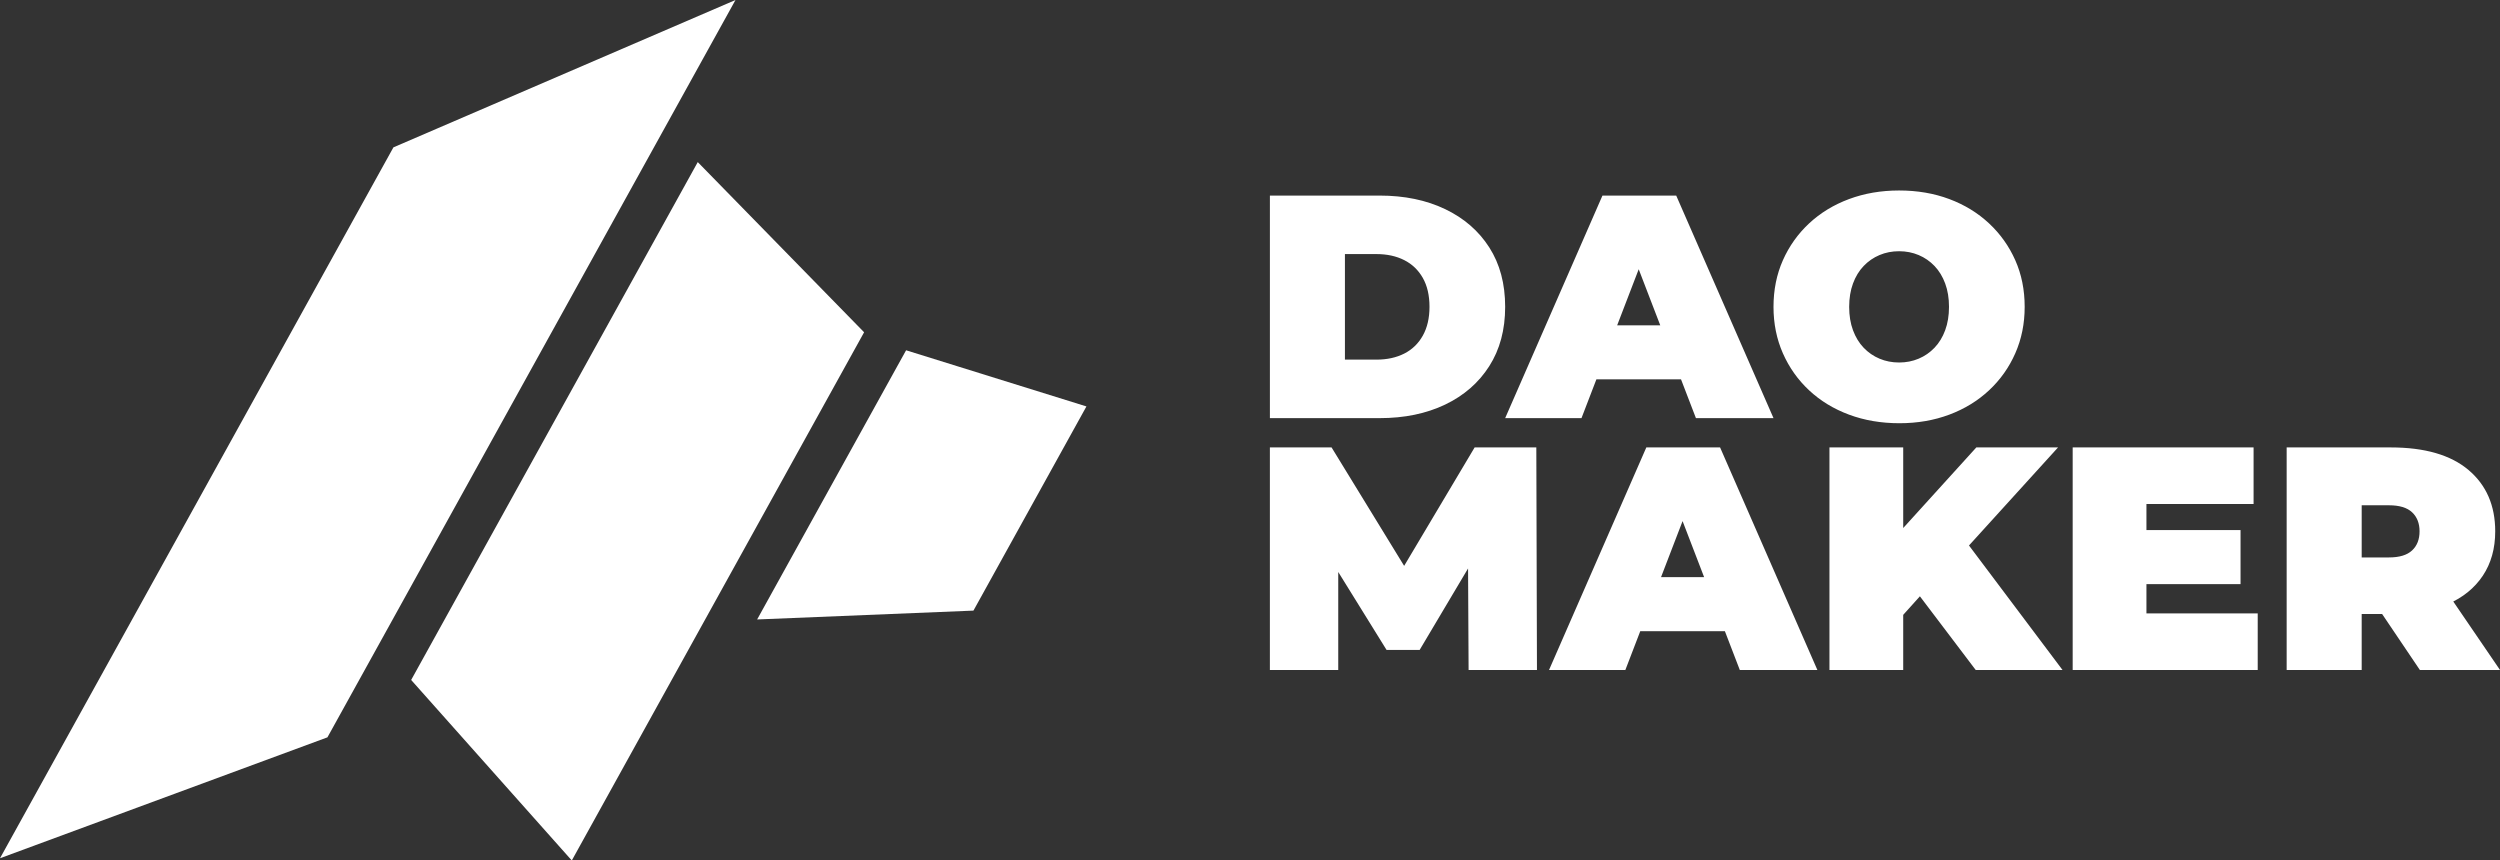 <?xml version="1.0" encoding="UTF-8"?>
<!DOCTYPE svg PUBLIC "-//W3C//DTD SVG 1.1//EN" "http://www.w3.org/Graphics/SVG/1.1/DTD/svg11.dtd">
<!-- Creator: CorelDRAW 2021.5 -->
<svg xmlns="http://www.w3.org/2000/svg" xml:space="preserve" width="4.175in" height="1.437in" version="1.1" style="shape-rendering:geometricPrecision; text-rendering:geometricPrecision; image-rendering:optimizeQuality; fill-rule:evenodd; clip-rule:evenodd"
viewBox="0 0 1714.35 590.06"
 xmlns:xlink="http://www.w3.org/1999/xlink"
 xmlns:xodm="http://www.corel.com/coreldraw/odm/2003">
 <rect x="0" y="0" width="1714.35" height="590.06" fill="#333333" stroke="none"/>
 <defs>
  <style type="text/css">
   <![CDATA[
    .fil0 {fill:white}
    .fil1 {fill:white;fill-rule:nonzero}
   ]]>
  </style>
 </defs>
 <g id="Layer_x0020_1">
  <g id="_2870894146896">
   <polygon class="fil0" points="224.54,505.62 455.72,87.88 504.36,0 269.78,101.05 -0,588.54 "/>
   <polygon class="fil0" points="478.48,111.15 281.95,466.27 294.11,479.94 392.1,590.06 482.74,426.27 590.95,230.74 592.55,227.85 "/>
   <polygon class="fil0" points="615.3,251.12 519.2,424.78 667.53,418.72 745.01,278.7 621.35,240.2 "/>
  </g>
  <path class="fil1" d="M870.82 286.73l0 -152.62 75.22 0c17.01,0 31.98,3.09 44.91,9.27 12.94,6.18 23.04,14.93 30.3,26.27 7.27,11.34 10.9,24.93 10.9,40.77 0,15.7 -3.63,29.25 -10.9,40.66 -7.27,11.41 -17.37,20.2 -30.3,26.38 -12.94,6.18 -27.91,9.27 -44.91,9.27l-75.22 0zm51.45 -40.12l21.58 0c7.27,0 13.63,-1.38 19.08,-4.14 5.45,-2.76 9.7,-6.87 12.75,-12.32 3.05,-5.45 4.58,-12.03 4.58,-19.73 0,-7.85 -1.53,-14.46 -4.58,-19.84 -3.05,-5.38 -7.3,-9.45 -12.75,-12.21 -5.45,-2.76 -11.81,-4.14 -19.08,-4.14l-21.58 0 0 72.38zm109.88 40.12l66.72 -152.62 50.58 0 66.72 152.62 -53.2 0 -49.27 -128.2 20.06 0 -49.27 128.2 -52.33 0zm39.68 -26.6l13.08 -37.06 70.2 0 13.08 37.06 -96.37 0zm230.67 30.09c-12.5,0 -24.02,-1.96 -34.56,-5.89 -10.54,-3.92 -19.66,-9.48 -27.36,-16.68 -7.7,-7.19 -13.7,-15.66 -17.99,-25.4 -4.29,-9.74 -6.43,-20.35 -6.43,-31.83 0,-11.63 2.15,-22.27 6.43,-31.94 4.29,-9.66 10.28,-18.1 17.99,-25.29 7.7,-7.19 16.82,-12.75 27.36,-16.68 10.54,-3.92 21.98,-5.89 34.34,-5.89 12.5,0 23.98,1.96 34.45,5.89 10.47,3.92 19.55,9.49 27.25,16.68 7.7,7.19 13.7,15.63 17.99,25.29 4.29,9.67 6.43,20.31 6.43,31.94 0,11.48 -2.14,22.09 -6.43,31.83 -4.29,9.74 -10.28,18.2 -17.99,25.4 -7.7,7.19 -16.79,12.76 -27.25,16.68 -10.47,3.92 -21.88,5.89 -34.23,5.89zm-0.22 -41.64c4.8,0 9.27,-0.87 13.41,-2.62 4.14,-1.74 7.78,-4.25 10.9,-7.52 3.12,-3.27 5.56,-7.27 7.3,-11.99 1.74,-4.72 2.62,-10.07 2.62,-16.03 0,-5.96 -0.87,-11.3 -2.62,-16.02 -1.74,-4.72 -4.18,-8.72 -7.3,-11.99 -3.12,-3.27 -6.76,-5.78 -10.9,-7.52 -4.14,-1.74 -8.61,-2.62 -13.41,-2.62 -4.8,0 -9.27,0.87 -13.41,2.62 -4.14,1.74 -7.78,4.25 -10.9,7.52 -3.12,3.27 -5.56,7.27 -7.3,11.99 -1.74,4.72 -2.62,10.07 -2.62,16.02 0,5.96 0.87,11.3 2.62,16.03 1.74,4.72 4.18,8.72 7.3,11.99 3.12,3.27 6.76,5.78 10.9,7.52 4.14,1.74 8.61,2.62 13.41,2.62zm-431.47 210.85l0 -152.62 42.3 0 61.05 99.64 -22.24 0 59.3 -99.64 42.3 0 0.44 152.62 -46.88 0 -0.43 -81.98 7.41 0 -40.55 68.24 -22.68 0 -42.3 -68.24 9.16 0 0 81.98 -46.87 0zm191.42 0l66.72 -152.62 50.58 0 66.72 152.62 -53.2 0 -49.27 -128.2 20.06 0 -49.27 128.2 -52.33 0zm39.68 -26.6l13.08 -37.06 70.2 0 13.08 37.06 -96.37 0zm198.62 -6.1l-2.84 -56.47 57.56 -63.45 56.03 0 -64.54 71.07 -28.56 29.22 -17.66 19.62zm-46 32.7l0 -152.62 50.58 0 0 152.62 -50.58 0zm100.29 0l-44.91 -59.3 33.36 -35.32 71.08 94.62 -59.52 0zm66.5 0l0 -152.62 124.05 0 0 38.81 -73.47 0 0 75 76.31 0 0 38.81 -126.89 0zm47.09 -58.87l0 -37.06 68.02 0 0 37.06 -68.02 0zm99.64 58.87l0 -152.62 71.29 0c23.4,0 41.21,5.16 53.42,15.48 12.21,10.32 18.31,24.35 18.31,42.08 0,11.77 -2.84,21.91 -8.5,30.41 -5.67,8.5 -13.7,15.01 -24.09,19.51 -10.39,4.51 -22.71,6.76 -36.96,6.76l-44.91 0 22.89 -21.15 0 59.52 -51.45 0zm91.35 0l-37.5 -55.6 54.51 0 37.94 55.6 -54.94 0zm-39.9 -53.85l-22.89 -23.33 41.64 0c7.12,0 12.39,-1.6 15.81,-4.8 3.42,-3.2 5.12,-7.56 5.12,-13.08 0,-5.52 -1.71,-9.88 -5.12,-13.08 -3.42,-3.2 -8.69,-4.8 -15.81,-4.8l-41.64 0 22.89 -23.33 0 82.41z"/>
 </g>
</svg>
